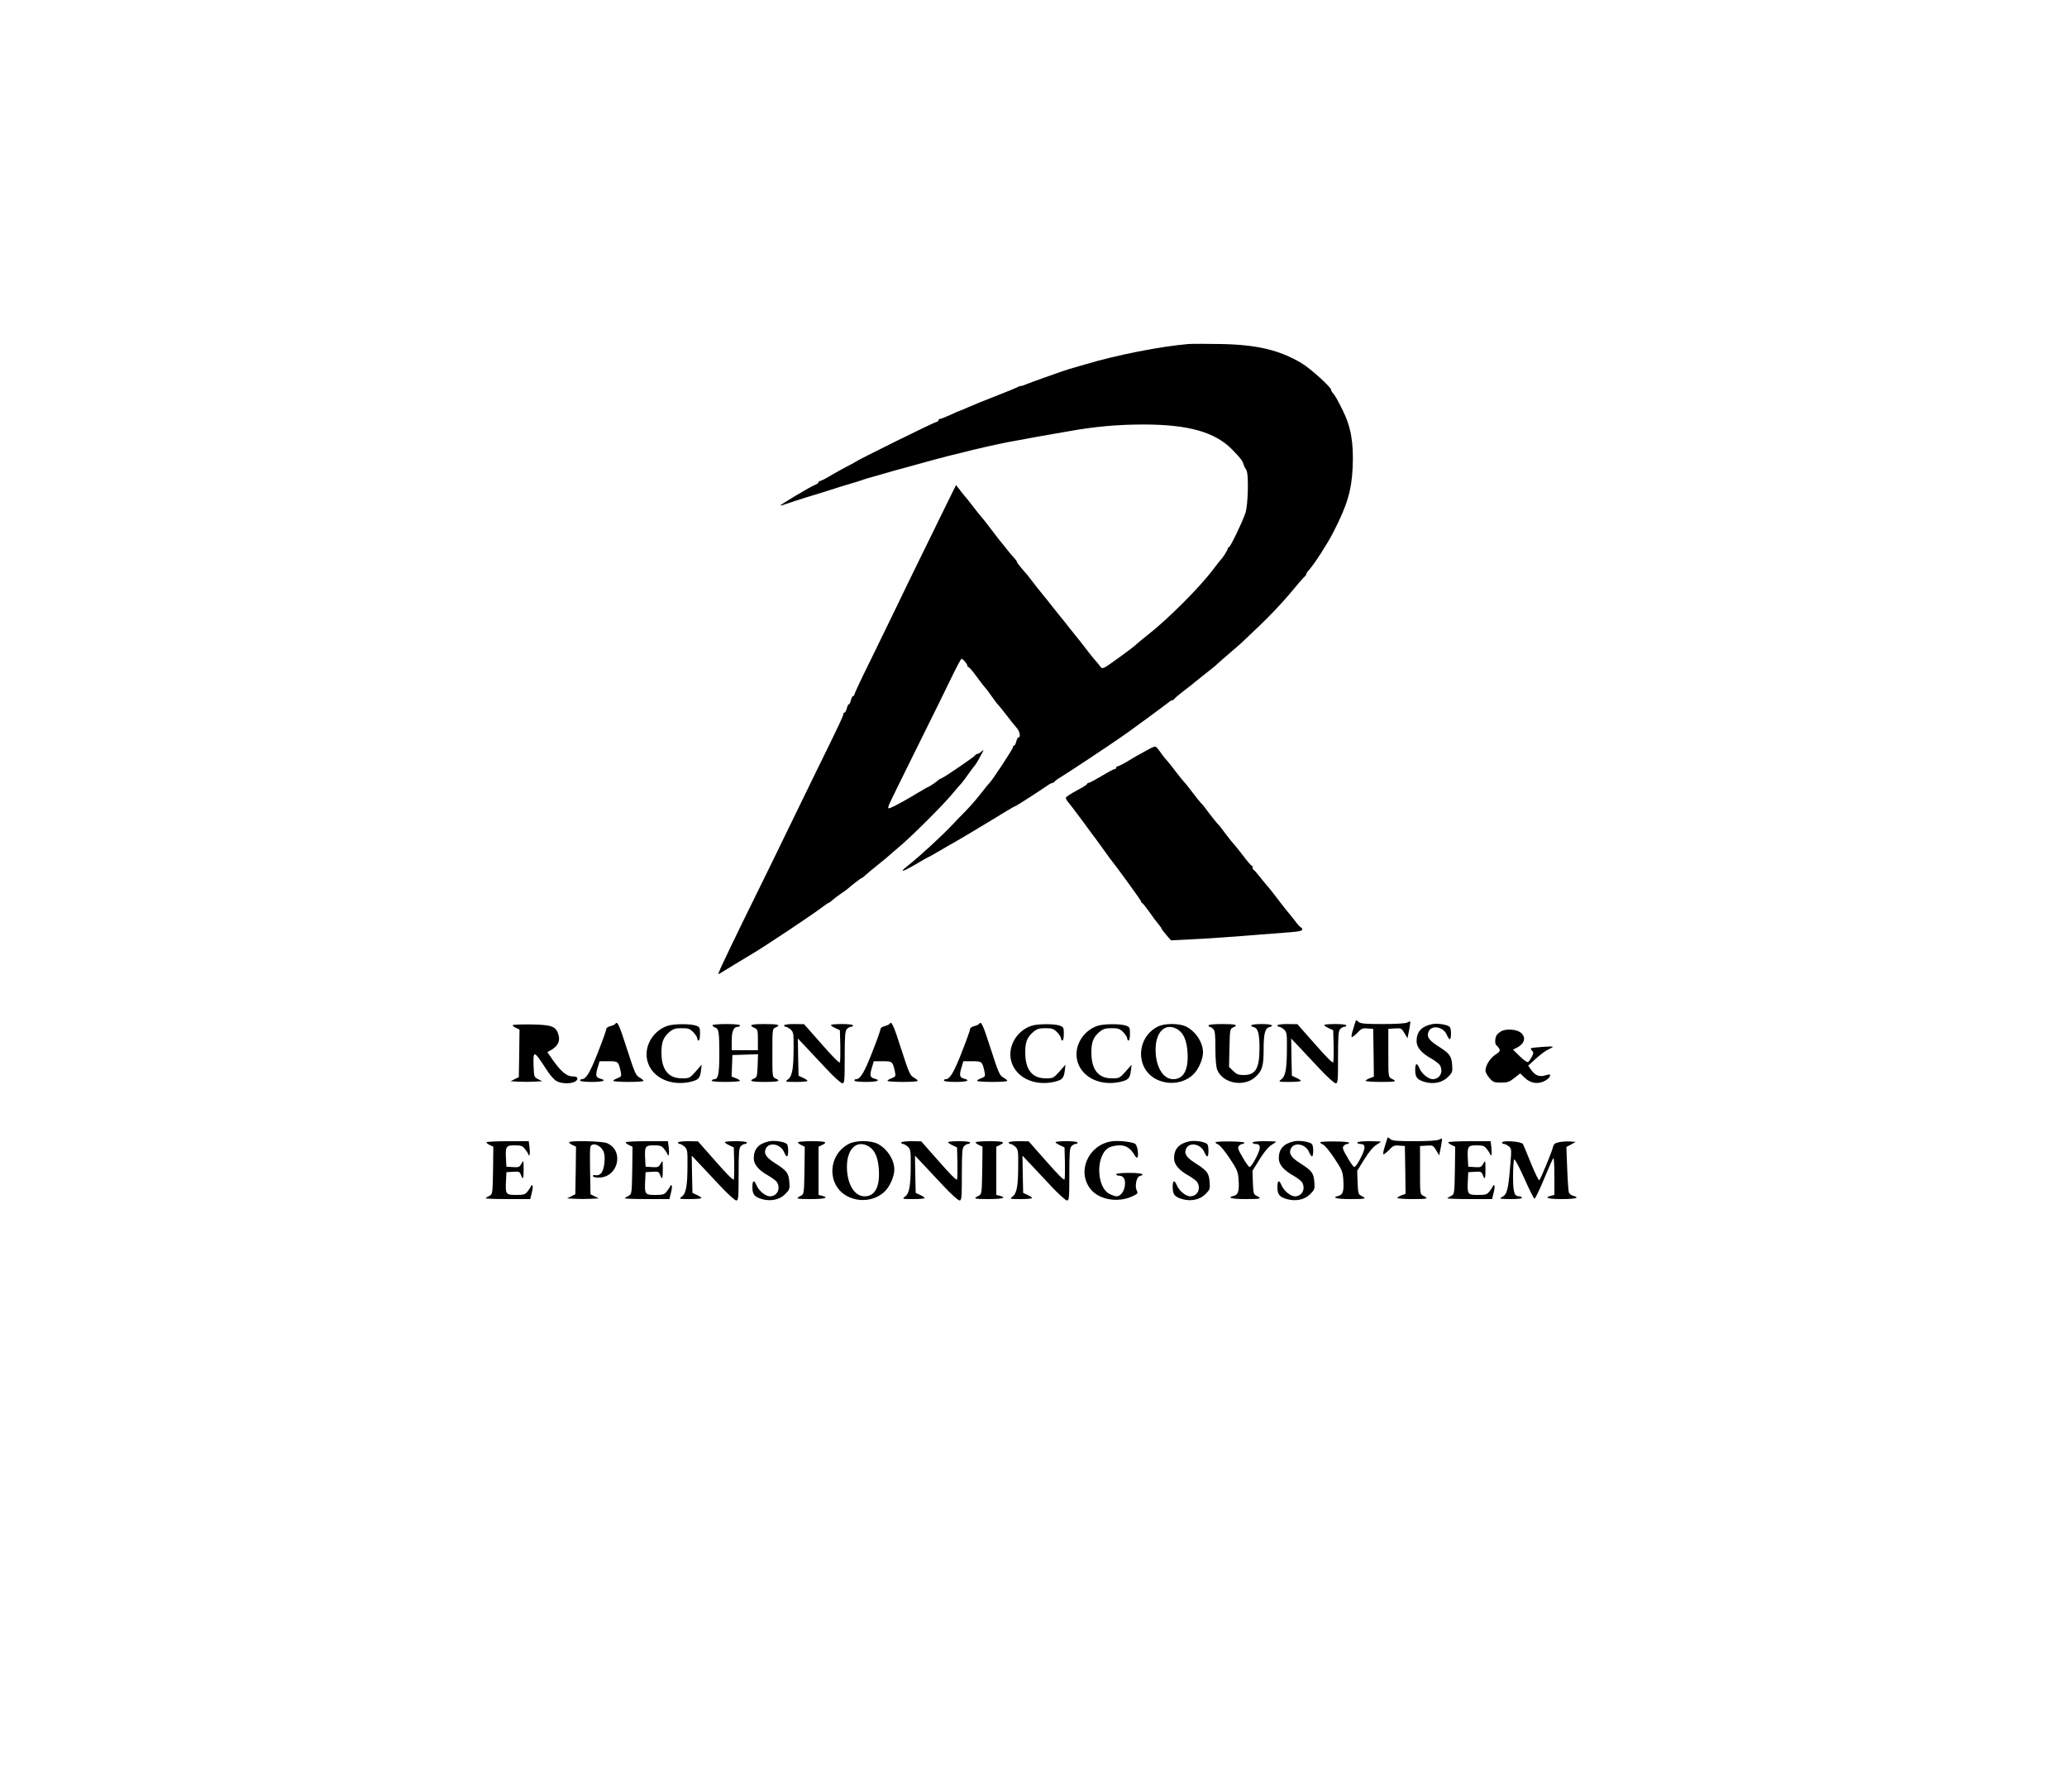 <?xml version="1.0" standalone="no"?>
<!DOCTYPE svg PUBLIC "-//W3C//DTD SVG 20010904//EN"
 "http://www.w3.org/TR/2001/REC-SVG-20010904/DTD/svg10.dtd">
<svg version="1.0" xmlns="http://www.w3.org/2000/svg"
 width="1500pt" height="1300pt" viewBox="0 0 1500 1300"
 preserveAspectRatio="xMidYMid meet">
<g transform="translate(0,1300) scale(0.1,-0.1)"
fill="#000000" stroke="none">
<path d="M8625 10504 c-202 -17 -520 -79 -750 -148 -27 -8 -68 -20 -90 -26
-45 -13 -79 -24 -210 -71 -49 -17 -104 -38 -122 -45 -17 -8 -36 -14 -42 -14
-6 0 -19 -4 -29 -10 -9 -5 -80 -34 -157 -64 -77 -30 -166 -66 -197 -80 -31
-14 -59 -26 -62 -26 -2 0 -34 -13 -69 -30 -36 -16 -70 -30 -76 -30 -6 0 -11
-4 -11 -10 0 -5 -5 -10 -12 -10 -12 0 -578 -279 -588 -290 -3 -3 -27 -16 -55
-30 -27 -14 -82 -44 -121 -67 -39 -24 -77 -43 -83 -43 -6 0 -11 -4 -11 -9 0
-5 -11 -13 -23 -18 -30 -10 -257 -146 -253 -150 2 -2 21 3 42 11 22 8 86 29
144 47 58 17 137 42 175 54 39 13 104 33 145 45 41 12 84 25 95 30 11 4 38 13
60 18 22 6 65 18 95 27 30 9 78 23 105 30 28 7 106 29 175 48 225 63 535 137
680 161 41 8 102 18 135 25 33 6 89 16 125 22 36 6 85 15 110 19 193 35 358
50 549 50 324 0 518 -55 641 -180 67 -69 75 -80 85 -111 4 -13 13 -30 19 -38
19 -24 14 -257 -7 -316 -26 -73 -109 -245 -119 -245 -4 0 -8 -5 -8 -10 0 -10
-36 -67 -50 -80 -3 -3 -28 -34 -55 -70 -101 -134 -328 -361 -480 -480 -38 -30
-74 -60 -80 -66 -14 -16 -195 -148 -224 -164 -21 -11 -26 -10 -38 6 -7 11 -24
30 -36 44 -13 14 -45 54 -72 90 -27 36 -52 67 -55 70 -3 3 -30 37 -60 75 -30
39 -57 72 -60 75 -3 3 -30 37 -60 75 -30 39 -57 72 -60 75 -4 4 -94 117 -122
155 -5 6 -24 28 -43 50 -19 22 -35 43 -35 48 0 4 -8 15 -17 25 -10 10 -31 35
-48 56 -16 21 -35 44 -40 50 -6 6 -40 49 -75 96 -35 47 -70 91 -77 98 -7 7
-34 41 -60 75 -26 34 -50 64 -53 67 -3 3 -21 24 -39 48 l-33 43 -78 -158
c-266 -543 -319 -651 -372 -763 -33 -69 -111 -229 -174 -357 -63 -127 -114
-236 -114 -242 0 -6 -4 -11 -9 -11 -5 0 -12 -13 -16 -30 -4 -16 -10 -30 -15
-30 -5 0 -11 -13 -15 -30 -4 -16 -11 -30 -16 -30 -5 0 -9 -5 -9 -11 0 -13 -22
-61 -203 -429 -68 -140 -159 -327 -202 -415 -42 -88 -136 -279 -207 -424 -145
-293 -275 -563 -289 -600 -9 -23 -9 -23 13 -9 19 12 177 108 236 143 84 50
419 273 484 322 31 24 59 43 63 43 3 0 15 9 27 20 12 11 40 32 62 47 23 15 43
30 46 33 16 16 99 80 104 80 3 0 14 8 24 18 21 19 46 40 117 97 28 22 52 43
55 46 3 3 41 36 85 73 91 78 308 294 375 375 25 30 53 63 62 72 10 10 34 42
54 71 21 29 40 55 43 58 8 7 26 36 52 85 20 37 20 39 2 23 -11 -10 -24 -18
-30 -18 -6 0 -13 -4 -15 -9 -4 -10 -222 -159 -246 -168 -10 -4 -19 -9 -22 -12
-8 -10 -69 -51 -74 -51 -3 0 -36 -19 -73 -41 -80 -49 -169 -98 -200 -110 -20
-7 -21 -6 -12 21 6 16 100 208 209 427 109 219 223 451 254 516 31 64 60 117
64 117 10 0 42 -38 42 -50 0 -6 4 -10 8 -10 5 0 30 -29 56 -65 26 -36 54 -71
60 -78 7 -7 30 -37 51 -67 21 -30 41 -57 45 -60 4 -3 31 -36 61 -75 29 -38 63
-81 76 -95 23 -24 32 -70 14 -70 -5 0 -12 -13 -16 -30 -4 -16 -11 -30 -16 -30
-5 0 -9 -6 -9 -13 0 -12 -153 -245 -169 -257 -3 -3 -31 -36 -61 -75 -29 -38
-79 -95 -109 -126 -31 -31 -72 -74 -92 -95 -77 -83 -238 -231 -327 -302 -72
-56 -49 -53 55 8 47 28 86 50 88 50 2 0 36 19 77 43 40 24 96 56 123 71 28 16
102 59 165 98 63 38 124 75 135 81 11 7 43 27 72 44 30 18 56 33 59 33 6 0
172 107 236 151 15 11 31 19 37 19 5 0 11 4 13 8 2 4 21 19 43 32 46 27 370
242 432 286 22 16 51 36 63 44 30 21 271 198 293 216 9 8 21 14 26 14 5 0 11
4 13 9 2 5 35 32 73 62 39 29 72 55 75 59 3 3 37 30 75 60 39 30 72 57 75 60
3 4 41 37 85 75 44 38 87 76 97 84 9 9 71 68 138 131 67 63 165 167 218 230
52 63 101 120 109 126 7 6 13 15 13 19 0 5 8 18 19 29 40 45 133 189 176 273
101 195 134 306 141 473 8 176 -12 293 -73 415 -37 75 -55 106 -70 123 -7 7
-13 18 -13 23 0 20 -151 156 -216 195 -162 95 -322 133 -584 138 -102 2 -207
2 -235 0z"/>
<path d="M8335 7563 c-22 -12 -47 -26 -55 -30 -8 -4 -47 -26 -86 -50 -39 -24
-77 -43 -83 -43 -6 0 -11 -4 -11 -10 0 -5 -5 -10 -11 -10 -6 0 -48 -22 -94
-50 -46 -27 -88 -50 -94 -50 -6 0 -11 -3 -11 -7 0 -5 -34 -26 -75 -48 -41 -22
-77 -45 -79 -51 -3 -7 4 -21 14 -32 10 -11 59 -75 109 -143 50 -68 94 -129 99
-134 5 -6 26 -35 47 -65 21 -30 42 -59 47 -65 41 -50 228 -307 228 -314 0 -5
4 -11 8 -13 5 -1 26 -28 48 -58 42 -60 45 -64 74 -99 11 -13 20 -27 20 -30 0
-3 16 -24 34 -45 l34 -39 119 6 c133 6 359 22 538 37 66 5 159 12 208 16 64 5
87 10 87 20 0 8 -4 14 -8 14 -4 0 -26 23 -47 52 -22 28 -44 56 -50 62 -6 6
-40 49 -75 96 -36 47 -70 90 -76 95 -5 6 -28 33 -49 60 -22 28 -43 52 -47 53
-5 2 -8 10 -8 18 0 8 -3 14 -8 14 -4 0 -32 33 -62 73 -30 39 -60 77 -66 82 -6
6 -33 39 -60 75 -26 36 -53 70 -60 75 -6 6 -33 39 -60 75 -26 36 -53 70 -60
75 -6 6 -33 39 -60 75 -27 36 -54 70 -60 75 -6 6 -32 38 -59 73 -26 35 -57 74
-70 88 -13 13 -33 40 -46 59 -13 19 -28 36 -34 38 -5 2 -28 -7 -50 -20z"/>
<path d="M9837 5589 c-2 -8 -11 -35 -19 -62 -9 -26 -12 -49 -9 -52 4 -2 22 12
41 31 28 31 38 35 74 32 l41 -3 3 -173 2 -174 -30 -11 c-16 -6 -30 -15 -30
-19 0 -4 50 -8 112 -8 111 0 119 3 76 24 -23 11 -23 15 -23 186 l0 175 48 3
c45 3 48 1 69 -34 l22 -37 12 59 c6 32 10 60 9 62 -2 2 -12 -1 -23 -7 -13 -7
-84 -11 -178 -11 -132 0 -160 3 -176 16 -14 14 -18 14 -21 3z"/>
<path d="M4465 5571 c-3 -5 -19 -12 -35 -16 -17 -4 -30 -13 -30 -21 0 -8 -27
-84 -61 -170 -57 -146 -86 -194 -116 -194 -7 0 -13 -4 -13 -10 0 -6 35 -10 85
-10 82 0 111 11 61 24 -32 8 -36 23 -19 79 l14 47 65 0 c71 0 72 -1 89 -78 6
-30 4 -34 -24 -45 -17 -6 -31 -15 -31 -19 0 -4 50 -8 110 -8 61 0 110 3 110 8
0 4 -13 15 -29 24 -27 15 -36 36 -91 207 -57 178 -70 206 -85 182z"/>
<path d="M6455 5571 c-3 -5 -19 -12 -35 -16 -17 -4 -30 -13 -30 -21 0 -8 -27
-84 -61 -170 -57 -146 -86 -194 -116 -194 -7 0 -13 -4 -13 -10 0 -6 35 -10 85
-10 82 0 111 11 61 24 -32 8 -36 23 -19 79 l14 47 65 0 c71 0 72 -1 89 -78 6
-30 4 -34 -24 -45 -17 -6 -31 -15 -31 -19 0 -4 50 -8 110 -8 61 0 110 3 110 8
0 4 -13 15 -29 24 -27 15 -36 36 -91 207 -57 178 -70 206 -85 182z"/>
<path d="M7105 5571 c-3 -5 -19 -12 -35 -16 -17 -4 -30 -13 -30 -21 0 -8 -27
-84 -61 -170 -57 -146 -86 -194 -116 -194 -7 0 -13 -4 -13 -10 0 -6 35 -10 85
-10 82 0 111 11 61 24 -32 8 -36 23 -19 79 l14 47 65 0 c71 0 72 -1 89 -78 6
-30 4 -34 -24 -45 -17 -6 -31 -15 -31 -19 0 -4 50 -8 110 -8 61 0 110 3 110 8
0 4 -13 15 -29 24 -27 15 -36 36 -91 207 -57 178 -70 206 -85 182z"/>
<path d="M10391 5569 c-75 -16 -111 -55 -111 -123 0 -44 34 -86 106 -126 30
-17 59 -40 64 -50 26 -48 -2 -100 -53 -100 -32 0 -80 40 -97 80 -18 43 -30 37
-30 -14 0 -53 15 -71 72 -87 64 -17 126 -3 166 37 32 32 34 38 30 89 -5 65
-19 82 -106 137 -65 42 -82 70 -63 107 26 47 107 30 131 -29 7 -16 16 -30 21
-30 11 0 12 70 1 87 -11 18 -90 31 -131 22z"/>
<path d="M3720 5561 c0 -4 11 -13 25 -19 l25 -12 -2 -172 -3 -173 -30 -15 -30
-15 58 -3 c31 -2 83 -2 115 0 l57 3 -30 15 c-29 15 -30 17 -33 98 -4 113 3
112 88 -20 29 -46 61 -83 79 -92 55 -29 151 -16 151 19 0 10 -11 15 -35 15
-42 0 -84 35 -142 117 l-41 59 28 16 c46 26 65 63 54 105 -17 66 -46 78 -200
80 -74 1 -134 -1 -134 -6z"/>
<path d="M4841 5556 c-111 -40 -175 -162 -139 -267 37 -109 164 -168 301 -140
65 14 77 26 84 83 l5 43 -44 -50 c-43 -48 -47 -49 -99 -49 -99 0 -149 63 -149
188 0 76 14 111 60 150 26 21 42 26 87 26 47 0 59 -4 84 -29 16 -16 29 -37 29
-45 0 -9 5 -16 10 -16 6 0 10 22 10 49 0 46 -2 50 -31 60 -42 14 -165 13 -208
-3z"/>
<path d="M5170 5561 c0 -5 9 -12 19 -16 27 -8 31 -32 31 -193 0 -142 -8 -182
-35 -182 -7 0 -17 -4 -20 -10 -4 -6 32 -10 99 -10 58 0 106 4 106 8 0 4 -14
13 -30 19 l-31 12 3 78 3 78 93 3 93 3 -3 -83 c-3 -75 -5 -84 -25 -93 -43 -18
-23 -25 77 -25 100 0 120 7 78 25 -23 10 -23 13 -23 185 0 172 0 175 23 185
42 18 22 25 -78 25 -101 0 -121 -7 -75 -28 23 -11 25 -16 25 -87 l0 -75 -95 0
-95 0 0 69 c0 71 14 101 46 101 8 0 14 5 14 10 0 6 -40 10 -100 10 -55 0 -100
-4 -100 -9z"/>
<path d="M5690 5560 c0 -5 6 -10 13 -10 7 0 23 -9 35 -20 20 -19 22 -30 21
-133 0 -150 -10 -205 -40 -228 -24 -18 -24 -19 59 -19 45 0 82 3 82 8 0 4 -15
14 -33 22 l-32 15 -3 135 -2 135 52 -55 c29 -31 98 -104 153 -163 55 -59 108
-107 118 -107 15 0 17 16 17 189 0 159 3 192 16 205 8 9 22 16 30 16 8 0 14 5
14 10 0 6 -33 10 -80 10 -44 0 -80 -3 -80 -7 0 -5 15 -15 33 -23 l32 -15 3
-109 c1 -61 0 -116 -3 -124 -3 -8 -51 39 -132 132 l-128 145 -72 1 c-42 0 -73
-4 -73 -10z"/>
<path d="M7481 5556 c-111 -40 -175 -162 -139 -267 37 -109 164 -168 301 -140
65 14 77 26 84 83 l5 43 -44 -50 c-43 -48 -47 -49 -99 -49 -99 0 -149 63 -149
188 0 76 14 111 60 150 26 21 42 26 87 26 47 0 59 -4 84 -29 16 -16 29 -37 29
-45 0 -9 5 -16 10 -16 6 0 10 22 10 49 0 46 -2 50 -31 60 -42 14 -165 13 -208
-3z"/>
<path d="M7961 5556 c-111 -40 -175 -162 -139 -267 37 -109 164 -168 301 -140
65 14 77 26 84 83 l5 43 -44 -50 c-43 -48 -47 -49 -99 -49 -99 0 -149 63 -149
188 0 76 14 111 60 150 26 21 42 26 87 26 47 0 59 -4 84 -29 16 -16 29 -37 29
-45 0 -9 5 -16 10 -16 6 0 10 22 10 49 0 46 -2 50 -31 60 -42 14 -165 13 -208
-3z"/>
<path d="M8399 5550 c-154 -81 -159 -303 -9 -380 91 -47 206 -31 273 38 37 37
67 109 67 156 0 72 -52 151 -121 187 -52 26 -160 26 -210 -1z m147 -19 c44
-27 67 -83 72 -170 7 -124 -29 -191 -104 -191 -74 0 -128 90 -128 215 0 131
73 199 160 146z"/>
<path d="M8770 5560 c0 -5 4 -10 9 -10 5 0 17 -7 25 -16 13 -12 16 -40 16
-140 0 -83 5 -136 14 -158 40 -96 190 -125 273 -53 52 46 63 80 63 201 0 115
10 155 40 163 44 12 16 23 -55 23 -71 0 -99 -11 -55 -23 29 -8 40 -48 40 -152
0 -146 -28 -195 -113 -195 -40 0 -53 5 -78 30 l-30 29 3 138 c3 132 4 138 26
148 42 18 22 25 -78 25 -60 0 -100 -4 -100 -10z"/>
<path d="M9270 5560 c0 -5 6 -10 13 -10 7 0 23 -9 35 -20 20 -19 22 -30 21
-133 0 -150 -10 -205 -40 -228 -24 -18 -24 -19 59 -19 45 0 82 3 82 8 0 4 -15
14 -33 22 l-32 15 -3 135 -2 135 52 -55 c29 -31 98 -104 153 -163 55 -59 108
-107 118 -107 15 0 17 16 17 189 0 159 3 192 16 205 8 9 22 16 30 16 8 0 14 5
14 10 0 6 -33 10 -80 10 -44 0 -80 -3 -80 -7 0 -5 15 -15 33 -23 l32 -15 3
-109 c1 -61 0 -116 -3 -124 -3 -8 -51 39 -132 132 l-128 145 -72 1 c-42 0 -73
-4 -73 -10z"/>
<path d="M10895 5518 c-11 -6 -26 -18 -32 -26 -15 -19 -17 -68 -3 -77 5 -3 14
-14 20 -24 8 -16 3 -23 -29 -44 -39 -26 -71 -78 -71 -116 0 -11 13 -35 29 -53
26 -30 35 -33 84 -33 47 0 61 5 97 34 l42 33 33 -32 c41 -40 95 -49 145 -23
19 10 36 26 38 35 3 14 -1 15 -32 6 -44 -14 -75 -2 -105 40 l-21 30 58 53 c31
28 72 58 91 66 18 8 31 16 29 18 -2 3 -41 2 -86 -2 -78 -6 -82 -7 -66 -24 14
-16 14 -20 0 -47 -9 -17 -21 -34 -27 -38 -6 -3 -33 15 -60 42 l-49 48 27 14
c59 30 70 77 27 111 -30 23 -105 28 -139 9z"/>
<path d="M10067 4739 c-2 -8 -11 -35 -19 -62 -9 -26 -12 -49 -9 -52 4 -2 22
12 41 31 28 31 38 35 74 32 l41 -3 3 -173 2 -174 -30 -11 c-16 -6 -30 -15 -30
-19 0 -4 50 -8 112 -8 111 0 119 3 76 24 -23 11 -23 15 -23 186 l0 175 48 3
c45 3 48 1 69 -34 l22 -37 12 59 c6 32 10 60 9 62 -2 2 -12 -1 -23 -7 -13 -7
-84 -11 -178 -11 -132 0 -160 3 -176 16 -14 14 -18 14 -21 3z"/>
<path d="M5581 4719 c-75 -16 -111 -55 -111 -123 0 -44 34 -86 106 -126 30
-17 59 -40 64 -50 26 -48 -2 -100 -53 -100 -32 0 -80 40 -97 80 -18 43 -30 37
-30 -14 0 -53 15 -71 72 -87 64 -17 126 -3 166 37 32 32 34 38 30 89 -5 65
-19 82 -106 137 -65 42 -82 70 -63 107 26 47 107 30 131 -29 7 -16 16 -30 21
-30 11 0 12 70 1 87 -11 18 -90 31 -131 22z"/>
<path d="M8067 4719 c-171 -26 -256 -223 -150 -350 62 -74 194 -96 296 -51 44
20 47 24 37 43 -17 30 -3 100 21 106 46 13 11 23 -76 23 -57 0 -95 -4 -95 -10
0 -5 9 -10 19 -10 34 0 50 -25 44 -72 -5 -44 -32 -78 -60 -78 -8 0 -30 7 -49
16 -100 48 -104 287 -4 339 16 8 50 15 75 15 48 0 81 -23 111 -75 18 -30 27
-11 20 39 -5 32 -13 47 -26 51 -44 14 -118 20 -163 14z"/>
<path d="M8631 4719 c-75 -16 -111 -55 -111 -123 0 -44 34 -86 106 -126 30
-17 59 -40 64 -50 26 -48 -2 -100 -53 -100 -32 0 -80 40 -97 80 -18 43 -30 37
-30 -14 0 -53 15 -71 72 -87 64 -17 126 -3 166 37 32 32 34 38 30 89 -5 65
-19 82 -106 137 -65 42 -82 70 -63 107 26 47 107 30 131 -29 7 -16 16 -30 21
-30 11 0 12 70 1 87 -11 18 -90 31 -131 22z"/>
<path d="M9391 4719 c-75 -16 -111 -55 -111 -123 0 -44 34 -86 106 -126 30
-17 59 -40 64 -50 26 -48 -2 -100 -53 -100 -32 0 -80 40 -97 80 -18 43 -30 37
-30 -14 0 -53 15 -71 72 -87 64 -17 126 -3 166 37 32 32 34 38 30 89 -5 65
-19 82 -106 137 -65 42 -82 70 -63 107 26 47 107 30 131 -29 7 -16 16 -30 21
-30 11 0 12 70 1 87 -11 18 -90 31 -131 22z"/>
<path d="M3530 4712 c0 -5 11 -14 25 -20 l25 -12 -2 -172 c-3 -168 -4 -173
-26 -184 -12 -6 -25 -14 -29 -18 -3 -3 68 -6 159 -6 l166 0 11 46 c7 26 9 49
5 53 -4 3 -9 1 -11 -6 -2 -7 -13 -23 -24 -37 -18 -23 -28 -26 -85 -26 -74 0
-77 5 -72 105 l3 60 48 3 c43 3 48 1 57 -22 15 -41 20 -31 20 42 -1 66 -1 66
-16 39 -14 -25 -20 -28 -62 -25 l-47 3 -3 54 c-5 93 0 101 62 101 47 0 58 -4
75 -26 11 -14 22 -30 24 -37 9 -26 15 0 10 46 l-6 47 -153 0 c-85 0 -154 -4
-154 -8z"/>
<path d="M4130 4712 c0 -5 11 -14 25 -20 l25 -12 -2 -172 -3 -173 -30 -15 -30
-15 58 -3 c31 -2 83 -2 115 0 l57 3 -30 15 -30 15 -3 177 c-2 171 -2 177 18
183 27 9 68 -18 81 -53 15 -38 4 -130 -18 -154 -11 -12 -26 -18 -41 -15 -14 3
-21 0 -19 -7 2 -6 22 -11 45 -10 140 3 183 197 56 250 -37 15 -274 20 -274 6z"/>
<path d="M4540 4712 c0 -5 11 -14 25 -20 l25 -12 -2 -172 c-3 -168 -4 -173
-26 -184 -12 -6 -25 -14 -29 -18 -3 -3 68 -6 159 -6 l166 0 11 46 c7 26 9 49
5 53 -4 3 -9 1 -11 -6 -2 -7 -13 -23 -24 -37 -18 -23 -28 -26 -85 -26 -74 0
-77 5 -72 105 l3 60 48 3 c43 3 48 1 57 -22 15 -41 20 -31 20 42 -1 66 -1 66
-16 39 -14 -25 -20 -28 -62 -25 l-47 3 -3 54 c-5 93 0 101 62 101 47 0 58 -4
75 -26 11 -14 22 -30 24 -37 9 -26 15 0 10 46 l-6 47 -153 0 c-85 0 -154 -4
-154 -8z"/>
<path d="M4920 4710 c0 -5 6 -10 13 -10 7 0 23 -9 35 -20 20 -19 22 -30 21
-133 0 -150 -10 -205 -40 -228 -24 -18 -24 -19 59 -19 45 0 82 3 82 8 0 4 -15
14 -33 22 l-32 15 -3 135 -2 135 52 -55 c29 -31 98 -104 153 -163 55 -59 108
-107 118 -107 15 0 17 16 17 189 0 159 3 192 16 205 8 9 22 16 30 16 8 0 14 5
14 10 0 6 -33 10 -80 10 -44 0 -80 -3 -80 -7 0 -5 15 -15 33 -23 l32 -15 3
-109 c1 -61 0 -116 -3 -124 -3 -8 -51 39 -132 132 l-128 145 -72 1 c-42 0 -73
-4 -73 -10z"/>
<path d="M5790 4712 c0 -5 11 -14 25 -20 l25 -12 -2 -172 c-3 -168 -4 -173
-26 -184 -43 -21 -35 -24 71 -24 102 0 137 10 82 24 l-25 6 0 175 0 175 25 12
c46 21 26 28 -75 28 -55 0 -100 -4 -100 -8z"/>
<path d="M6159 4700 c-154 -81 -159 -303 -9 -380 91 -47 206 -31 273 38 37 37
67 109 67 156 0 72 -52 151 -121 187 -52 26 -160 26 -210 -1z m147 -19 c44
-27 67 -83 72 -170 7 -124 -29 -191 -104 -191 -74 0 -128 90 -128 215 0 131
73 199 160 146z"/>
<path d="M6540 4710 c0 -5 6 -10 13 -10 7 0 23 -9 35 -20 20 -19 22 -30 21
-133 0 -150 -10 -205 -40 -228 -24 -18 -24 -19 59 -19 45 0 82 3 82 8 0 4 -15
14 -33 22 l-32 15 -3 135 -2 135 52 -55 c29 -31 98 -104 153 -163 55 -59 108
-107 118 -107 15 0 17 16 17 189 0 159 3 192 16 205 8 9 22 16 30 16 8 0 14 5
14 10 0 6 -33 10 -80 10 -44 0 -80 -3 -80 -7 0 -5 15 -15 33 -23 l32 -15 3
-109 c1 -61 0 -116 -3 -124 -3 -8 -51 39 -132 132 l-128 145 -72 1 c-42 0 -73
-4 -73 -10z"/>
<path d="M7080 4712 c0 -5 11 -14 25 -20 l25 -12 -2 -172 c-3 -168 -4 -173
-26 -184 -43 -21 -35 -24 71 -24 102 0 137 10 82 24 l-25 6 0 175 0 175 25 12
c46 21 26 28 -75 28 -55 0 -100 -4 -100 -8z"/>
<path d="M7320 4710 c0 -5 6 -10 13 -10 7 0 23 -9 35 -20 20 -19 22 -30 21
-133 0 -150 -10 -205 -40 -228 -24 -18 -24 -19 59 -19 45 0 82 3 82 8 0 4 -15
14 -33 22 l-32 15 -3 135 -2 135 52 -55 c29 -31 98 -104 153 -163 55 -59 108
-107 118 -107 15 0 17 16 17 189 0 159 3 192 16 205 8 9 22 16 30 16 8 0 14 5
14 10 0 6 -33 10 -80 10 -44 0 -80 -3 -80 -7 0 -5 15 -15 33 -23 l32 -15 3
-109 c1 -61 0 -116 -3 -124 -3 -8 -51 39 -132 132 l-128 145 -72 1 c-42 0 -73
-4 -73 -10z"/>
<path d="M8820 4712 c0 -4 10 -12 22 -17 13 -6 49 -50 82 -100 54 -81 60 -96
64 -152 6 -83 -2 -111 -33 -119 -56 -14 -19 -24 87 -24 111 0 119 3 76 24 -21
10 -23 20 -26 96 l-3 85 52 84 c32 52 64 90 85 103 19 11 34 22 34 24 0 2 -38
4 -85 4 -50 0 -85 -4 -85 -10 0 -5 8 -10 19 -10 42 0 44 -25 6 -100 -20 -40
-41 -70 -48 -67 -7 2 -29 34 -50 71 -32 54 -37 69 -27 81 7 8 19 15 26 15 8 0
14 4 14 9 0 5 -47 9 -105 9 -58 1 -105 -2 -105 -6z"/>
<path d="M9580 4712 c0 -4 10 -12 22 -17 13 -6 49 -50 82 -100 54 -81 60 -96
64 -152 6 -83 -2 -111 -33 -119 -56 -14 -19 -24 87 -24 111 0 119 3 76 24 -21
10 -23 20 -26 96 l-3 85 52 84 c32 52 64 90 85 103 19 11 34 22 34 24 0 2 -38
4 -85 4 -50 0 -85 -4 -85 -10 0 -5 8 -10 19 -10 42 0 44 -25 6 -100 -20 -40
-41 -70 -48 -67 -7 2 -29 34 -50 71 -32 54 -37 69 -27 81 7 8 19 15 26 15 8 0
14 4 14 9 0 5 -47 9 -105 9 -58 1 -105 -2 -105 -6z"/>
<path d="M10510 4712 c0 -5 11 -14 25 -20 l25 -12 -2 -172 c-3 -168 -4 -173
-26 -184 -12 -6 -25 -14 -29 -18 -3 -3 68 -6 159 -6 l166 0 11 46 c7 26 9 49
5 53 -4 3 -9 1 -11 -6 -2 -7 -13 -23 -24 -37 -18 -23 -28 -26 -85 -26 -74 0
-77 5 -72 105 l3 60 48 3 c43 3 48 1 57 -22 15 -41 20 -31 20 42 -1 66 -1 66
-16 39 -14 -25 -20 -28 -62 -25 l-47 3 -3 54 c-5 93 0 101 62 101 47 0 58 -4
75 -26 11 -14 22 -30 24 -37 9 -26 15 0 10 46 l-6 47 -153 0 c-85 0 -154 -4
-154 -8z"/>
<path d="M10900 4710 c0 -5 6 -10 14 -10 8 0 23 -8 35 -17 21 -18 21 -21 10
-148 -14 -168 -23 -201 -57 -219 -26 -14 -22 -15 61 -16 56 0 86 4 82 10 -3 6
-12 10 -20 10 -36 0 -45 29 -45 143 0 62 4 117 8 124 4 7 34 -48 73 -135 35
-80 69 -147 74 -149 6 -1 37 63 70 143 33 80 63 148 68 151 4 2 7 -57 7 -131
l0 -136 -25 -6 c-54 -14 -20 -24 80 -24 99 0 135 10 81 24 -13 3 -27 14 -31
23 -3 10 -9 88 -12 174 l-6 157 34 18 34 19 -40 3 c-22 2 -58 -1 -80 -5 -33
-7 -40 -14 -46 -38 -7 -33 -87 -225 -98 -238 -5 -4 -31 50 -60 120 -28 70 -55
135 -60 143 -10 18 -151 28 -151 10z"/>
</g>
</svg>
